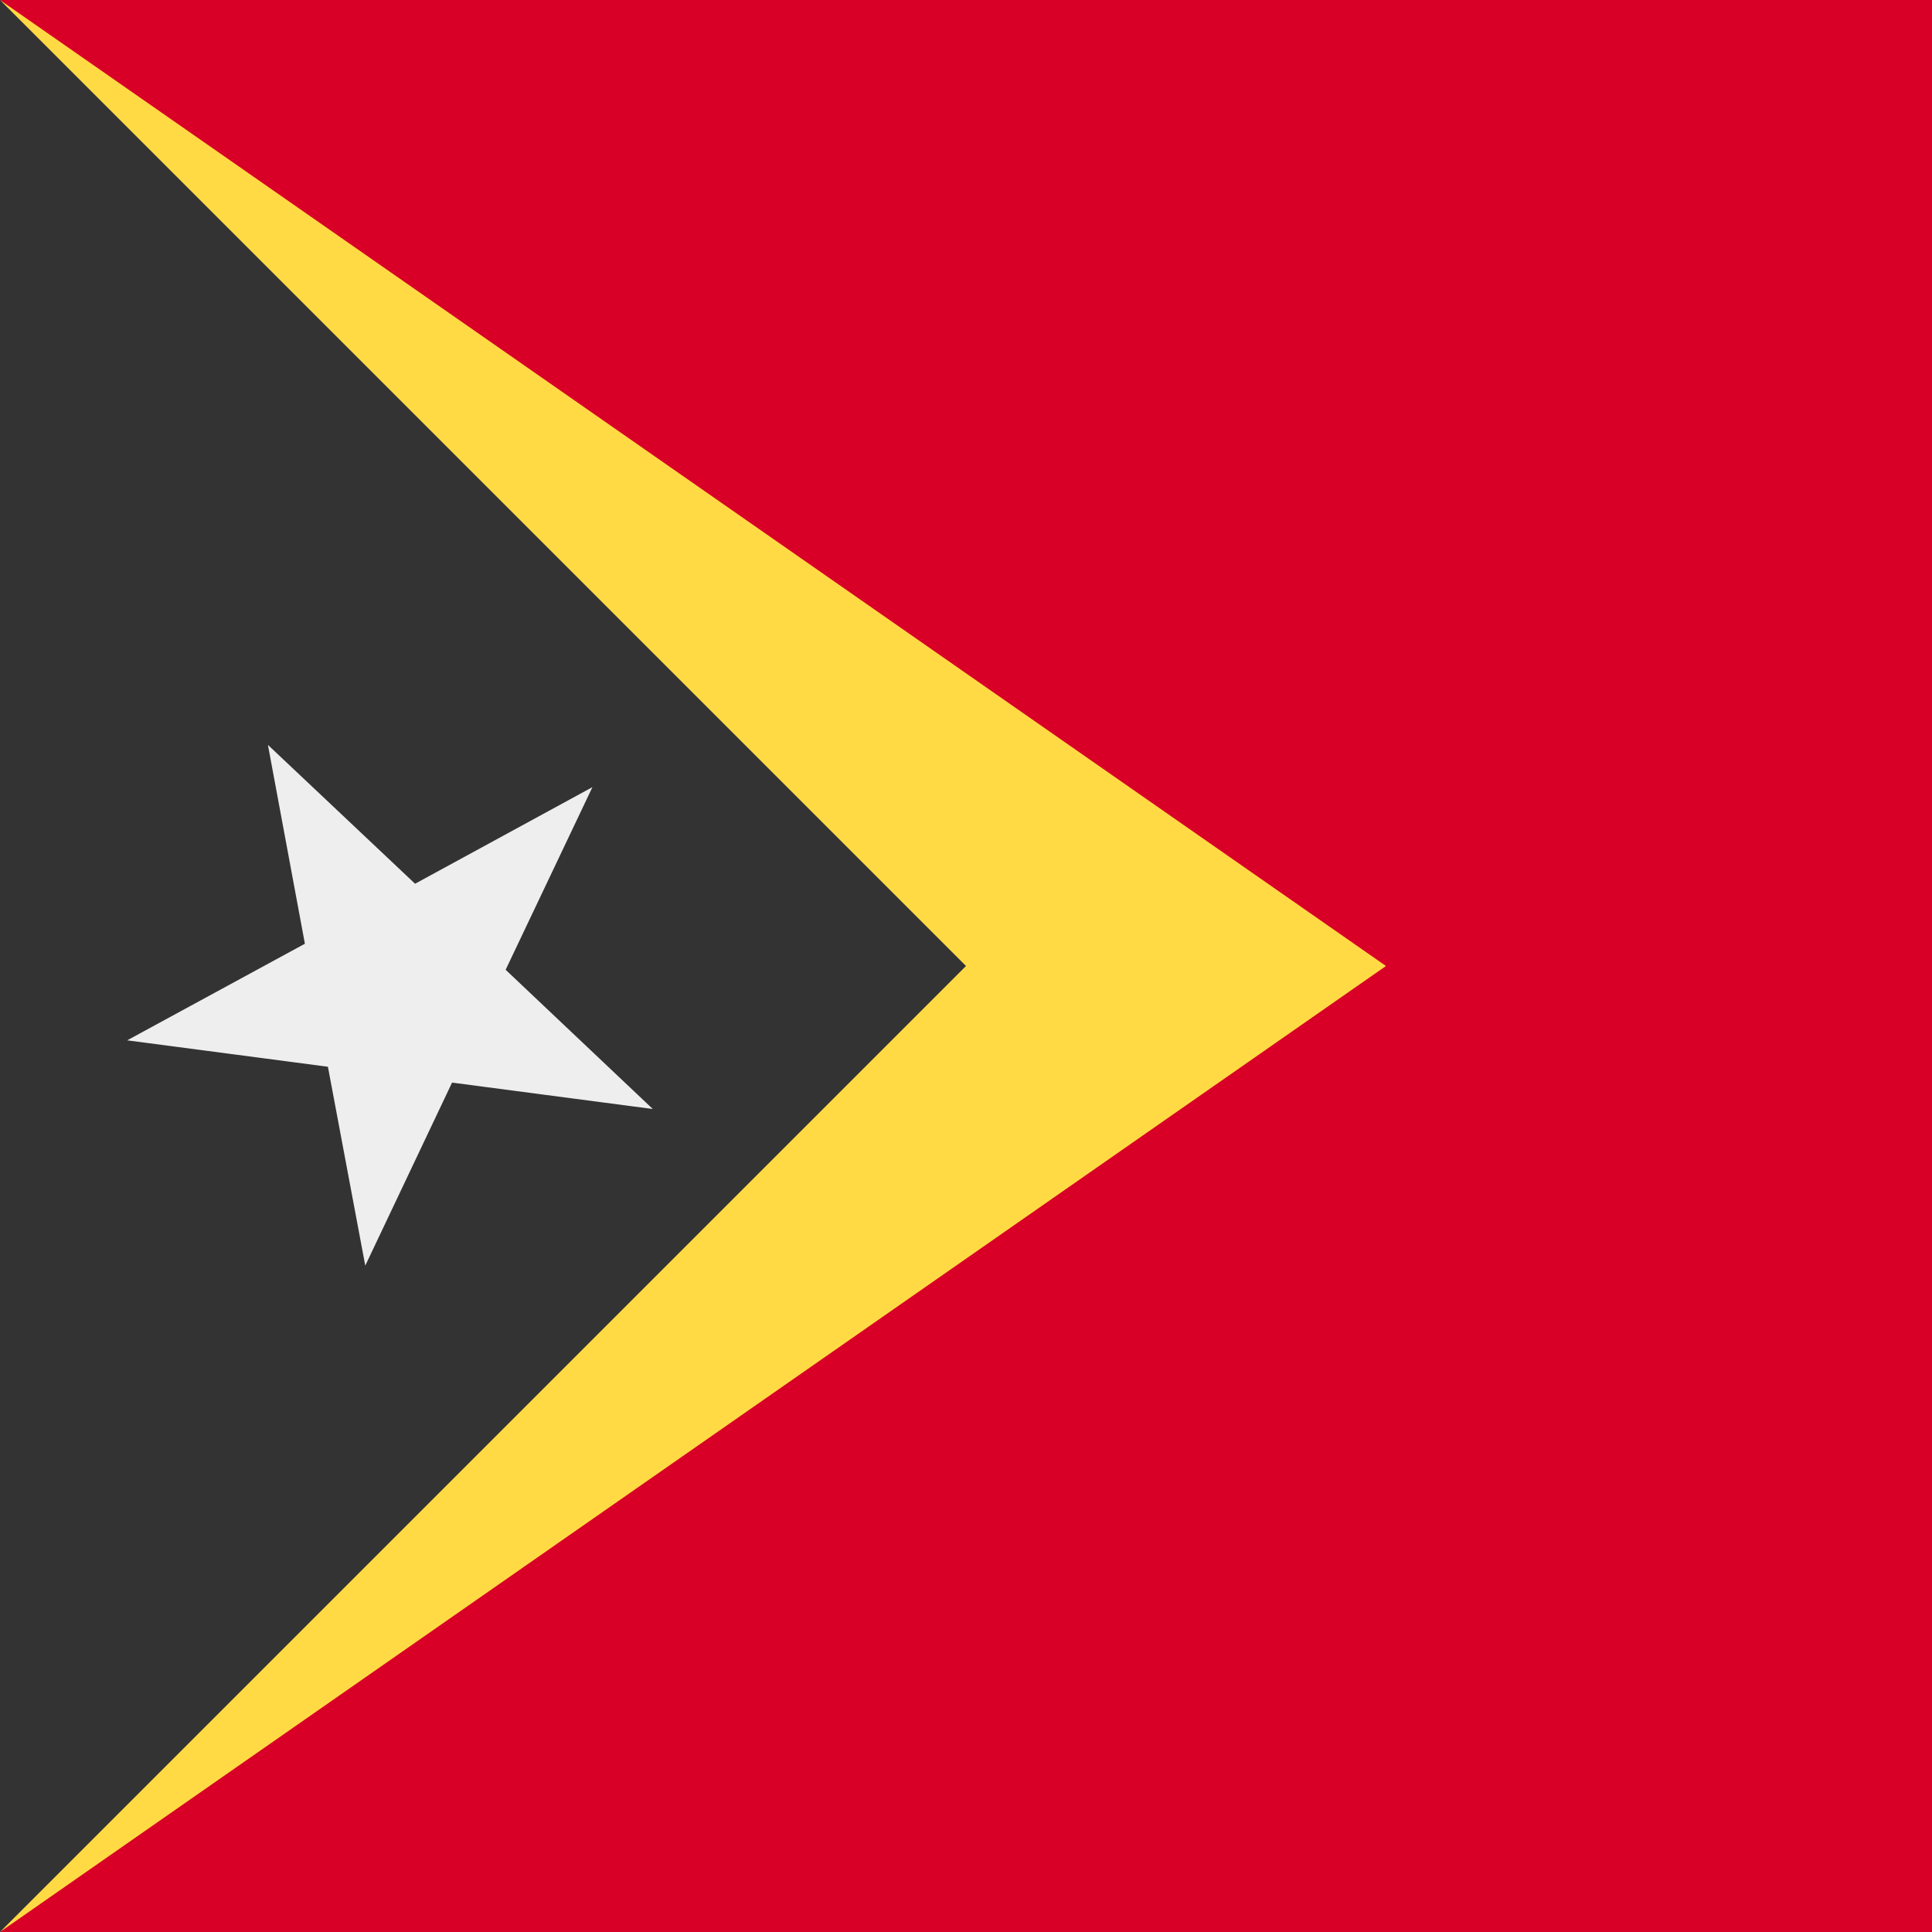 <svg xmlns="http://www.w3.org/2000/svg" width="3em" height="3em" viewBox="0 0 512 512"><rect x="0" y="0" width="512" height="512" fill="#808080" stroke="none"/><mask id=""><circle cx="256" cy="256" r="256" fill="#fff"/></mask><g mask="url(#)"><path fill="#ffda44" d="m0 0l214 251.8L0 512l418-256z"/><path fill="#d80027" d="M512 0H0l367.3 256L0 512h512z"/><path fill="#333" d="M0 0v512l256-256z"/><path fill="#eee" d="m71 197.4l39 36.8l47-25.6l-23 48.4l39 36.9l-53.2-7l-23 48.5l-9.9-52.7l-53.2-7l47.1-25.6z"/></g></svg>